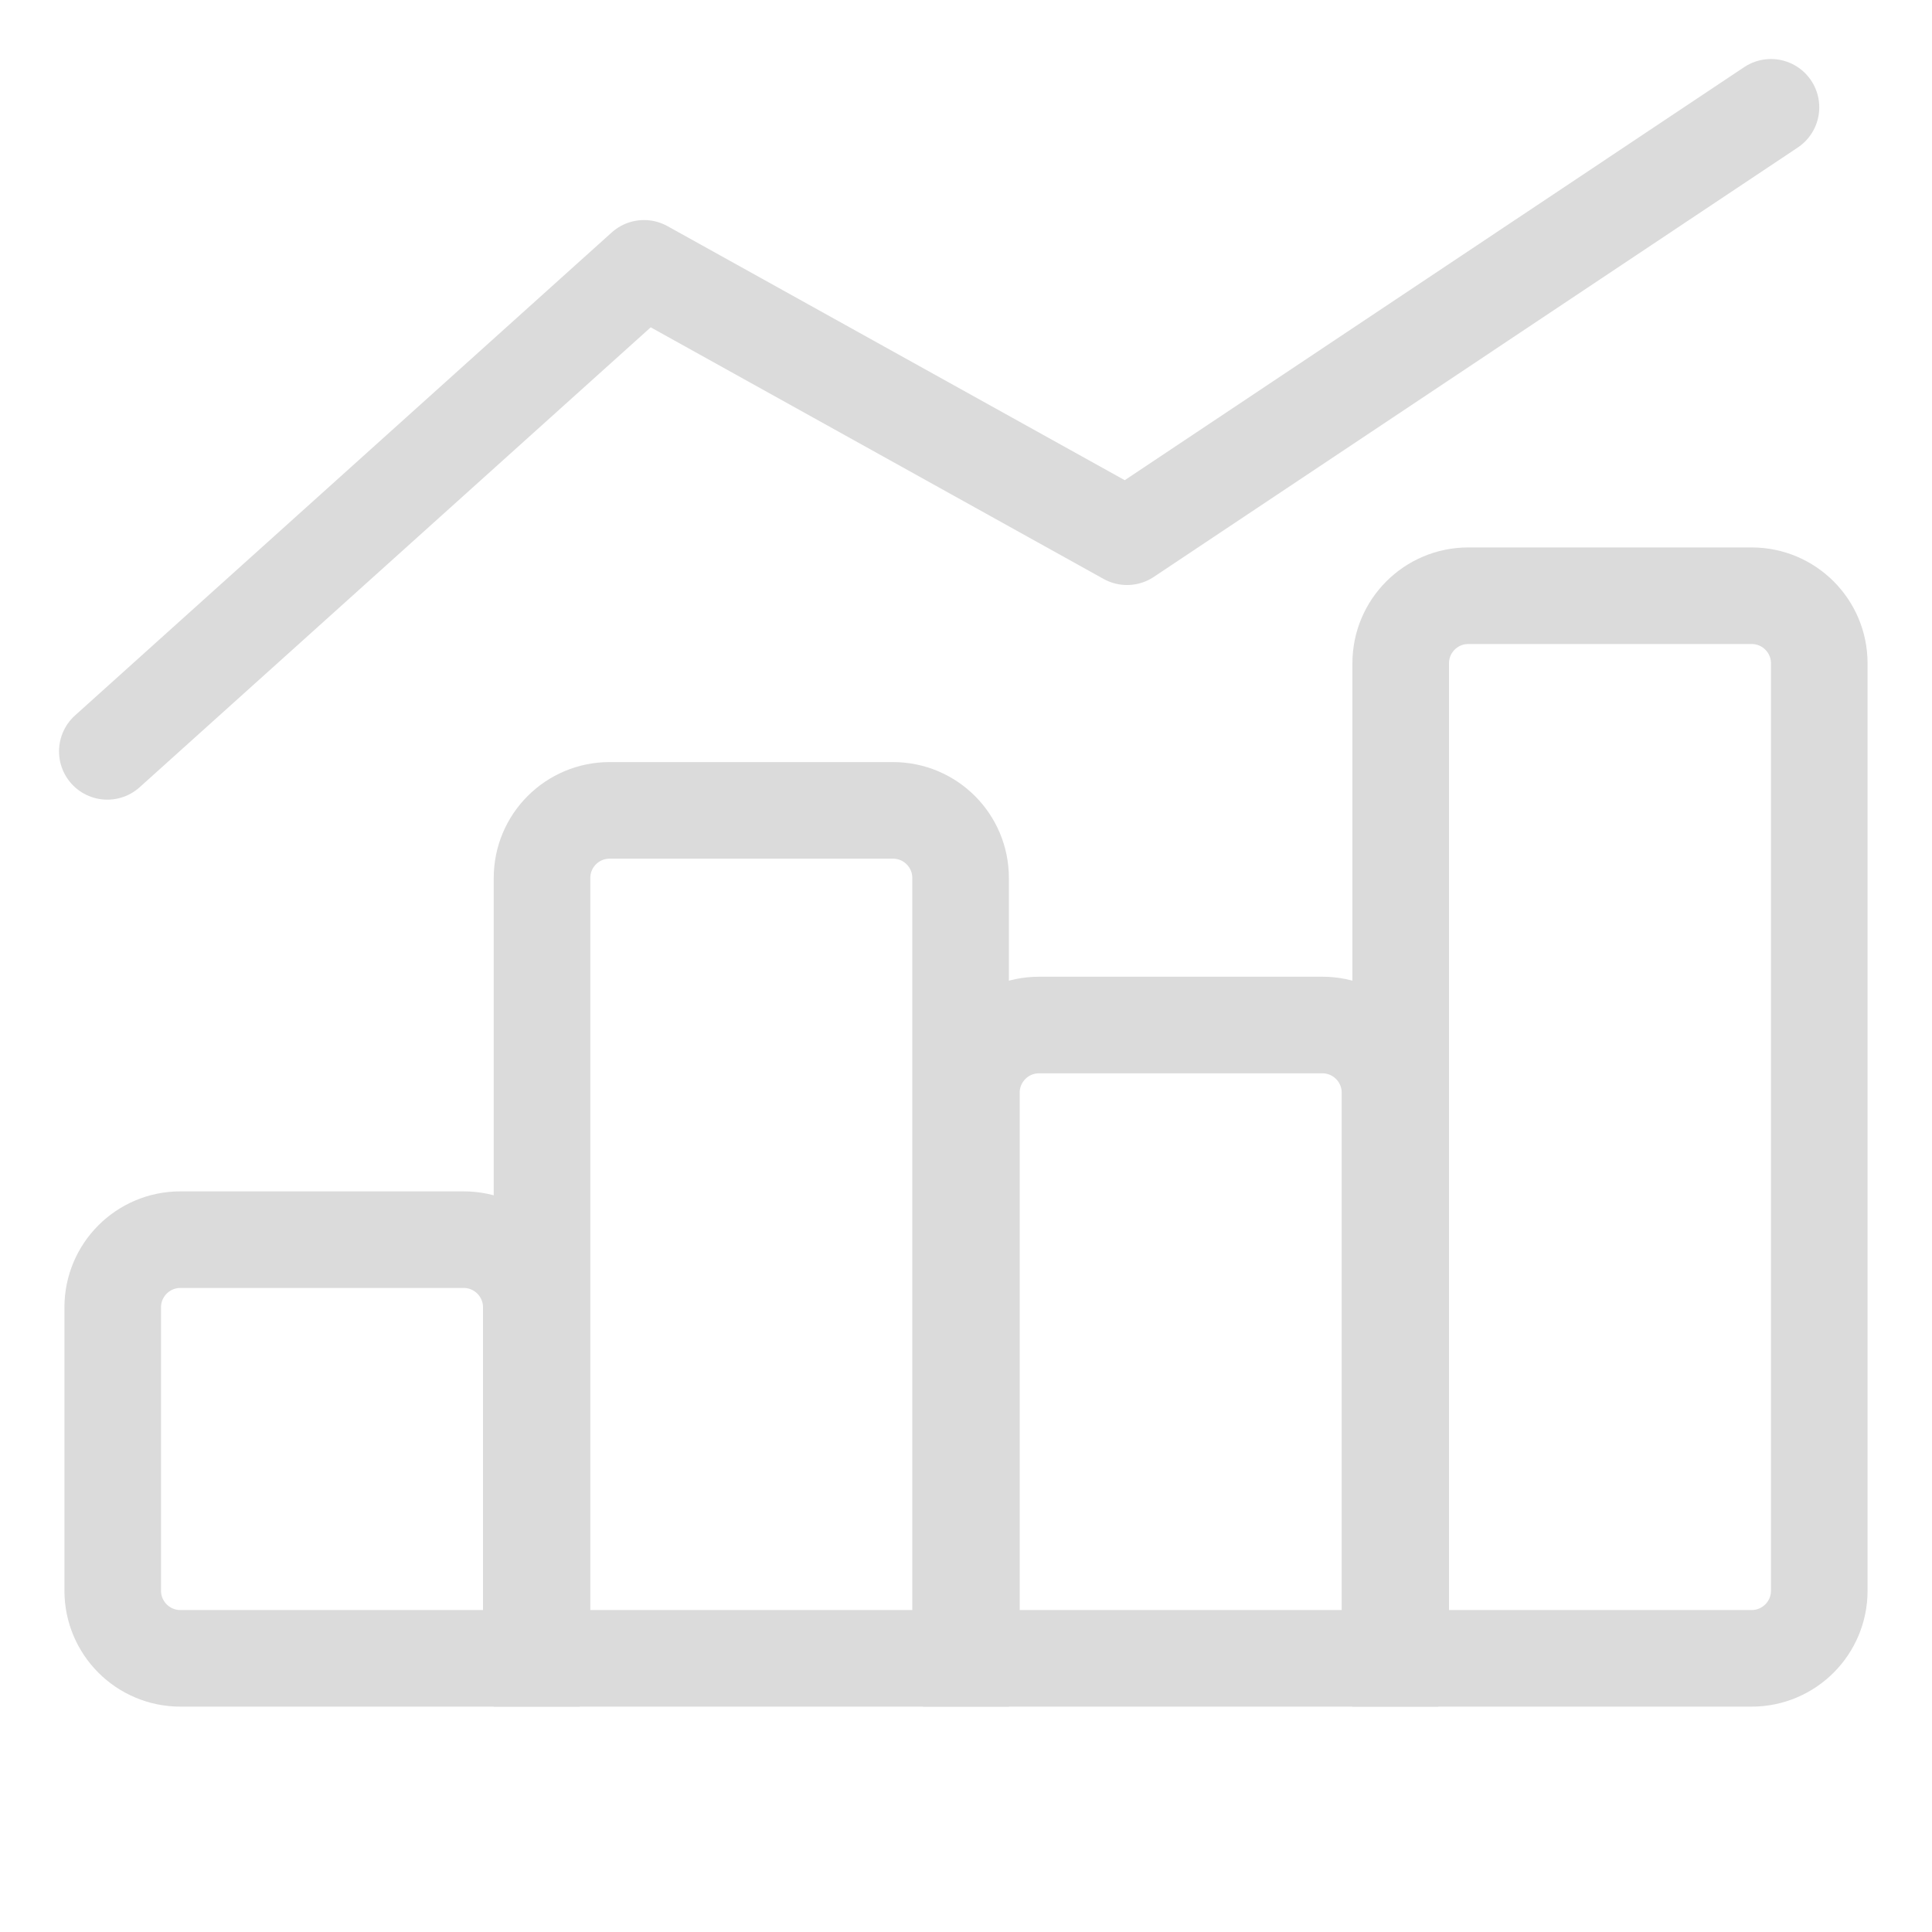 <svg width="20" height="20" viewBox="0 0 20 20" fill="none" xmlns="http://www.w3.org/2000/svg">
<path d="M1.111 7.778L6.667 2.778L11.667 5.556L18.333 1.111" stroke="#DBDBDB" stroke-linecap="round" stroke-linejoin="round"/>
<path d="M5 17.167H5.5V16.667V13.533C5.5 13.147 5.187 12.833 4.8 12.833H1.867C1.48 12.833 1.167 13.147 1.167 13.533V16.467C1.167 16.853 1.48 17.167 1.867 17.167H5Z" stroke="#DBDBDB"/>
<path d="M9.444 17.167H9.944V16.667V9.089C9.944 8.702 9.631 8.389 9.244 8.389H6.311C5.924 8.389 5.611 8.702 5.611 9.089V16.667V17.167H6.111H9.444Z" stroke="#DBDBDB"/>
<path d="M13.889 17.167H14.389V16.667V11.311C14.389 10.925 14.076 10.611 13.689 10.611H10.756C10.369 10.611 10.056 10.925 10.056 11.311V16.667V17.167H10.556H13.889Z" stroke="#DBDBDB"/>
<path d="M14.5 16.667V17.167H15H18.133C18.52 17.167 18.833 16.853 18.833 16.467V6.867C18.833 6.48 18.52 6.167 18.133 6.167H15.2C14.813 6.167 14.5 6.48 14.5 6.867V16.667Z" stroke="#DBDBDB"/>
</svg>
